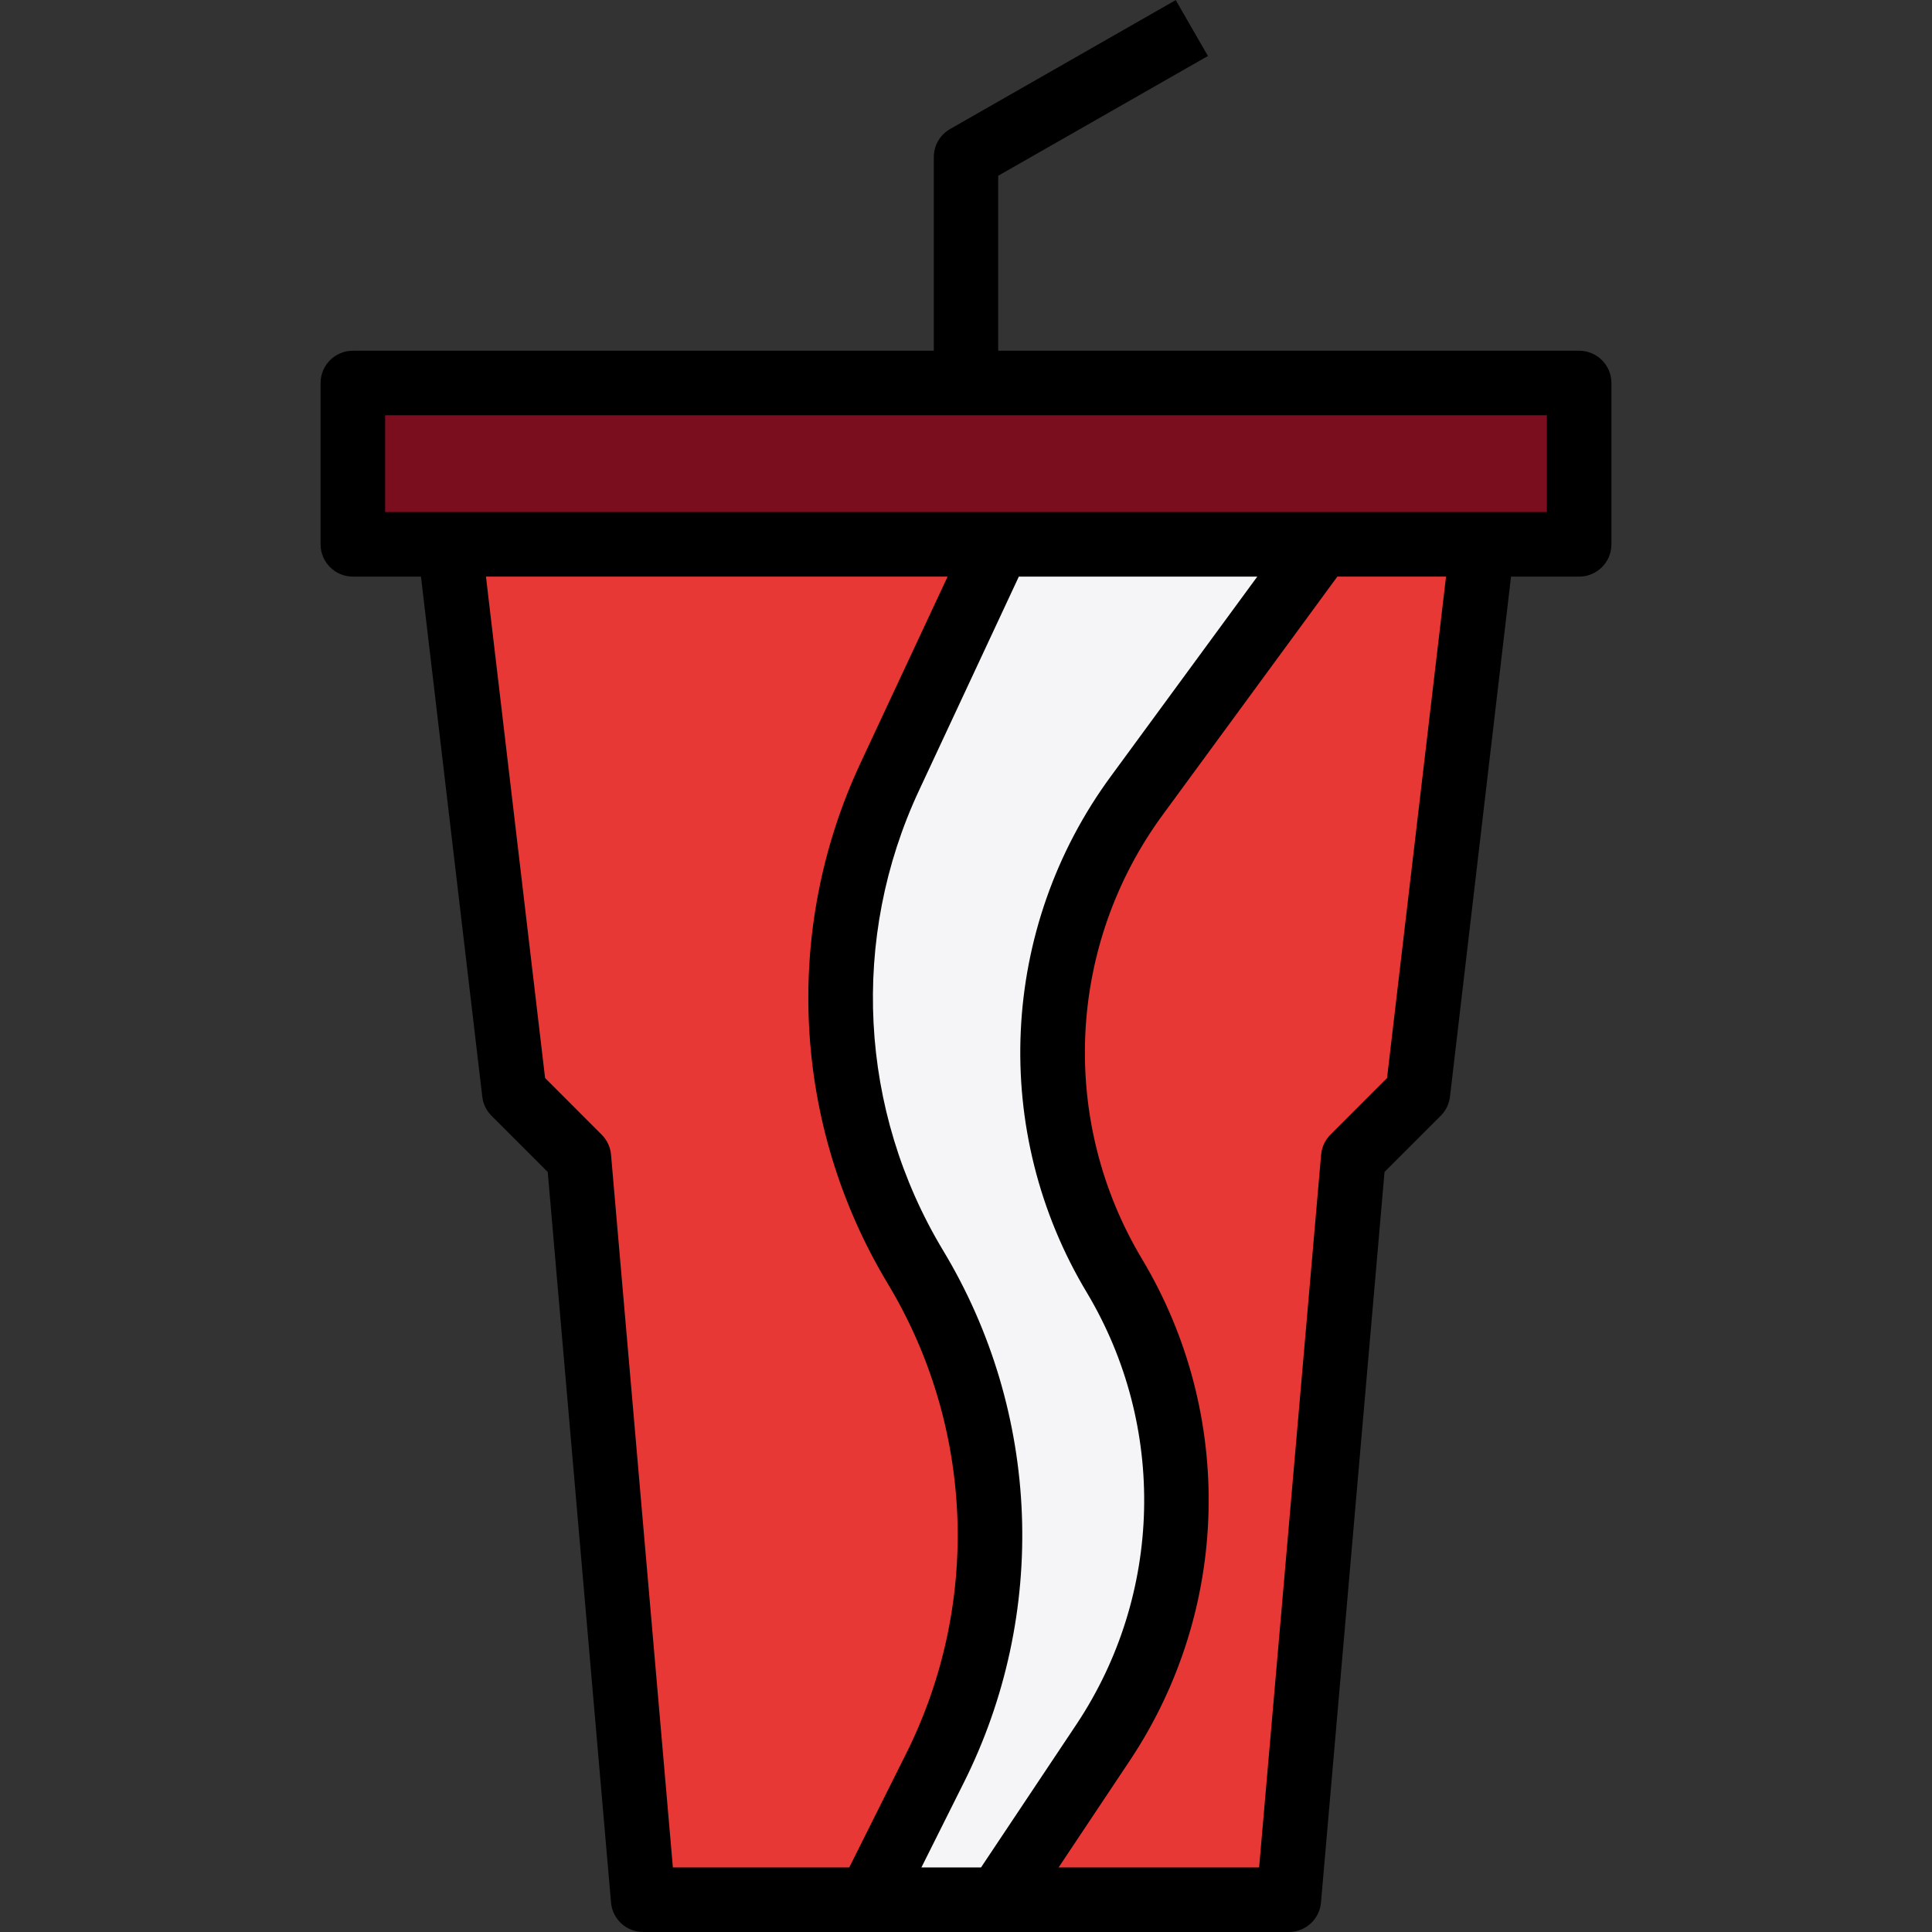 <?xml version="1.0" encoding="iso-8859-1"?>
<!-- Generator: Adobe Illustrator 19.0.0, SVG Export Plug-In . SVG Version: 6.00 Build 0)  -->
<svg version="1.1" id="Capa_1" xmlns="http://www.w3.org/2000/svg" xmlns:xlink="http://www.w3.org/1999/xlink" x="0px" y="0px"
	 viewBox="0 0 512 512" style="enable-background:new 0 0 512 512;" xml:space="preserve">
<rect x="0" y="0" width="512" height="512" fill="#333333" stroke="none"/>
<polygon style="fill:#E73835;" points="119.166,144.258 136.27,289.644 153.374,306.748 170.479,503.448 341.522,503.448 
	358.626,306.748 375.73,289.644 392.834,144.258 "/>
<rect x="93.509" y="101.497" style="fill:#7A0E1E;" width="324.982" height="42.761"/>
<path style="fill:#4F5052;" d="M264.552,101.497h-17.104V41.632c-0.009-3.062,1.625-5.892,4.276-7.423L311.589,0l8.552,14.847
	l-55.589,31.746V101.497L264.552,101.497z"/>
<path style="fill:#F5F5F7;" d="M264.552,503.448l27.94-41.906c24.716-37.074,25.862-85.068,2.933-123.279l0,0
	c-23.886-39.819-21.56-90.071,5.892-127.513l48.756-66.493h-85.521l-28.744,61.575c-19.456,41.7-16.933,90.336,6.739,129.796l0,0
	c24.365,40.588,26.298,90.815,5.131,133.157l-17.335,34.662L264.552,503.448L264.552,503.448z"/>
<path d="M418.491,92.945H264.552V46.592l55.589-31.746L311.589,0l-59.865,34.209c-2.651,1.531-4.285,4.362-4.276,7.423v51.313
	H93.509c-4.721,0-8.552,3.831-8.552,8.552v42.761c0,4.721,3.831,8.552,8.552,8.552h18.054l16.249,137.835
	c0.222,1.907,1.086,3.686,2.446,5.046l14.898,14.898l16.771,193.604c0.385,4.43,4.105,7.825,8.552,7.808h171.043
	c4.447,0.017,8.167-3.378,8.552-7.808l16.839-193.604l14.898-14.898c1.36-1.36,2.224-3.139,2.446-5.046l16.181-137.835h18.054
	c4.721,0,8.552-3.831,8.552-8.552v-42.761C427.043,96.776,423.212,92.945,418.491,92.945z M225.058,494.896h-46.737l-16.394-188.891
	c-0.171-2.001-1.043-3.883-2.472-5.302l-15-15.009L128.787,152.81h122.338l-23.091,49.423
	c-20.696,44.266-18.019,95.929,7.158,137.818c22.963,38.04,24.784,85.214,4.823,124.913L225.058,494.896z M244.181,494.896
	l11.118-22.236c22.603-44.933,20.559-98.324-5.431-141.384c-22.244-37.005-24.613-82.657-6.329-121.774L270,152.81h63.192
	l-38.775,52.878c-29.565,40.195-32.062,94.228-6.32,136.98c21.107,35.406,20.055,79.783-2.72,114.146l-25.4,38.083H244.181z
	 M367.58,285.693l-15,15.009c-1.428,1.42-2.301,3.301-2.472,5.302l-16.429,188.891h-53.143l19.071-28.615
	c26.418-39.87,27.649-91.354,3.156-132.43c-22.167-36.834-20.021-83.383,5.448-118.02l46.199-63.021h28.804L367.58,285.693z
	 M409.939,135.705H102.061v-25.656h307.877V135.705z"/>
<g>
</g>
<g>
</g>
<g>
</g>
<g>
</g>
<g>
</g>
<g>
</g>
<g>
</g>
<g>
</g>
<g>
</g>
<g>
</g>
<g>
</g>
<g>
</g>
<g>
</g>
<g>
</g>
<g>
</g>
</svg>
